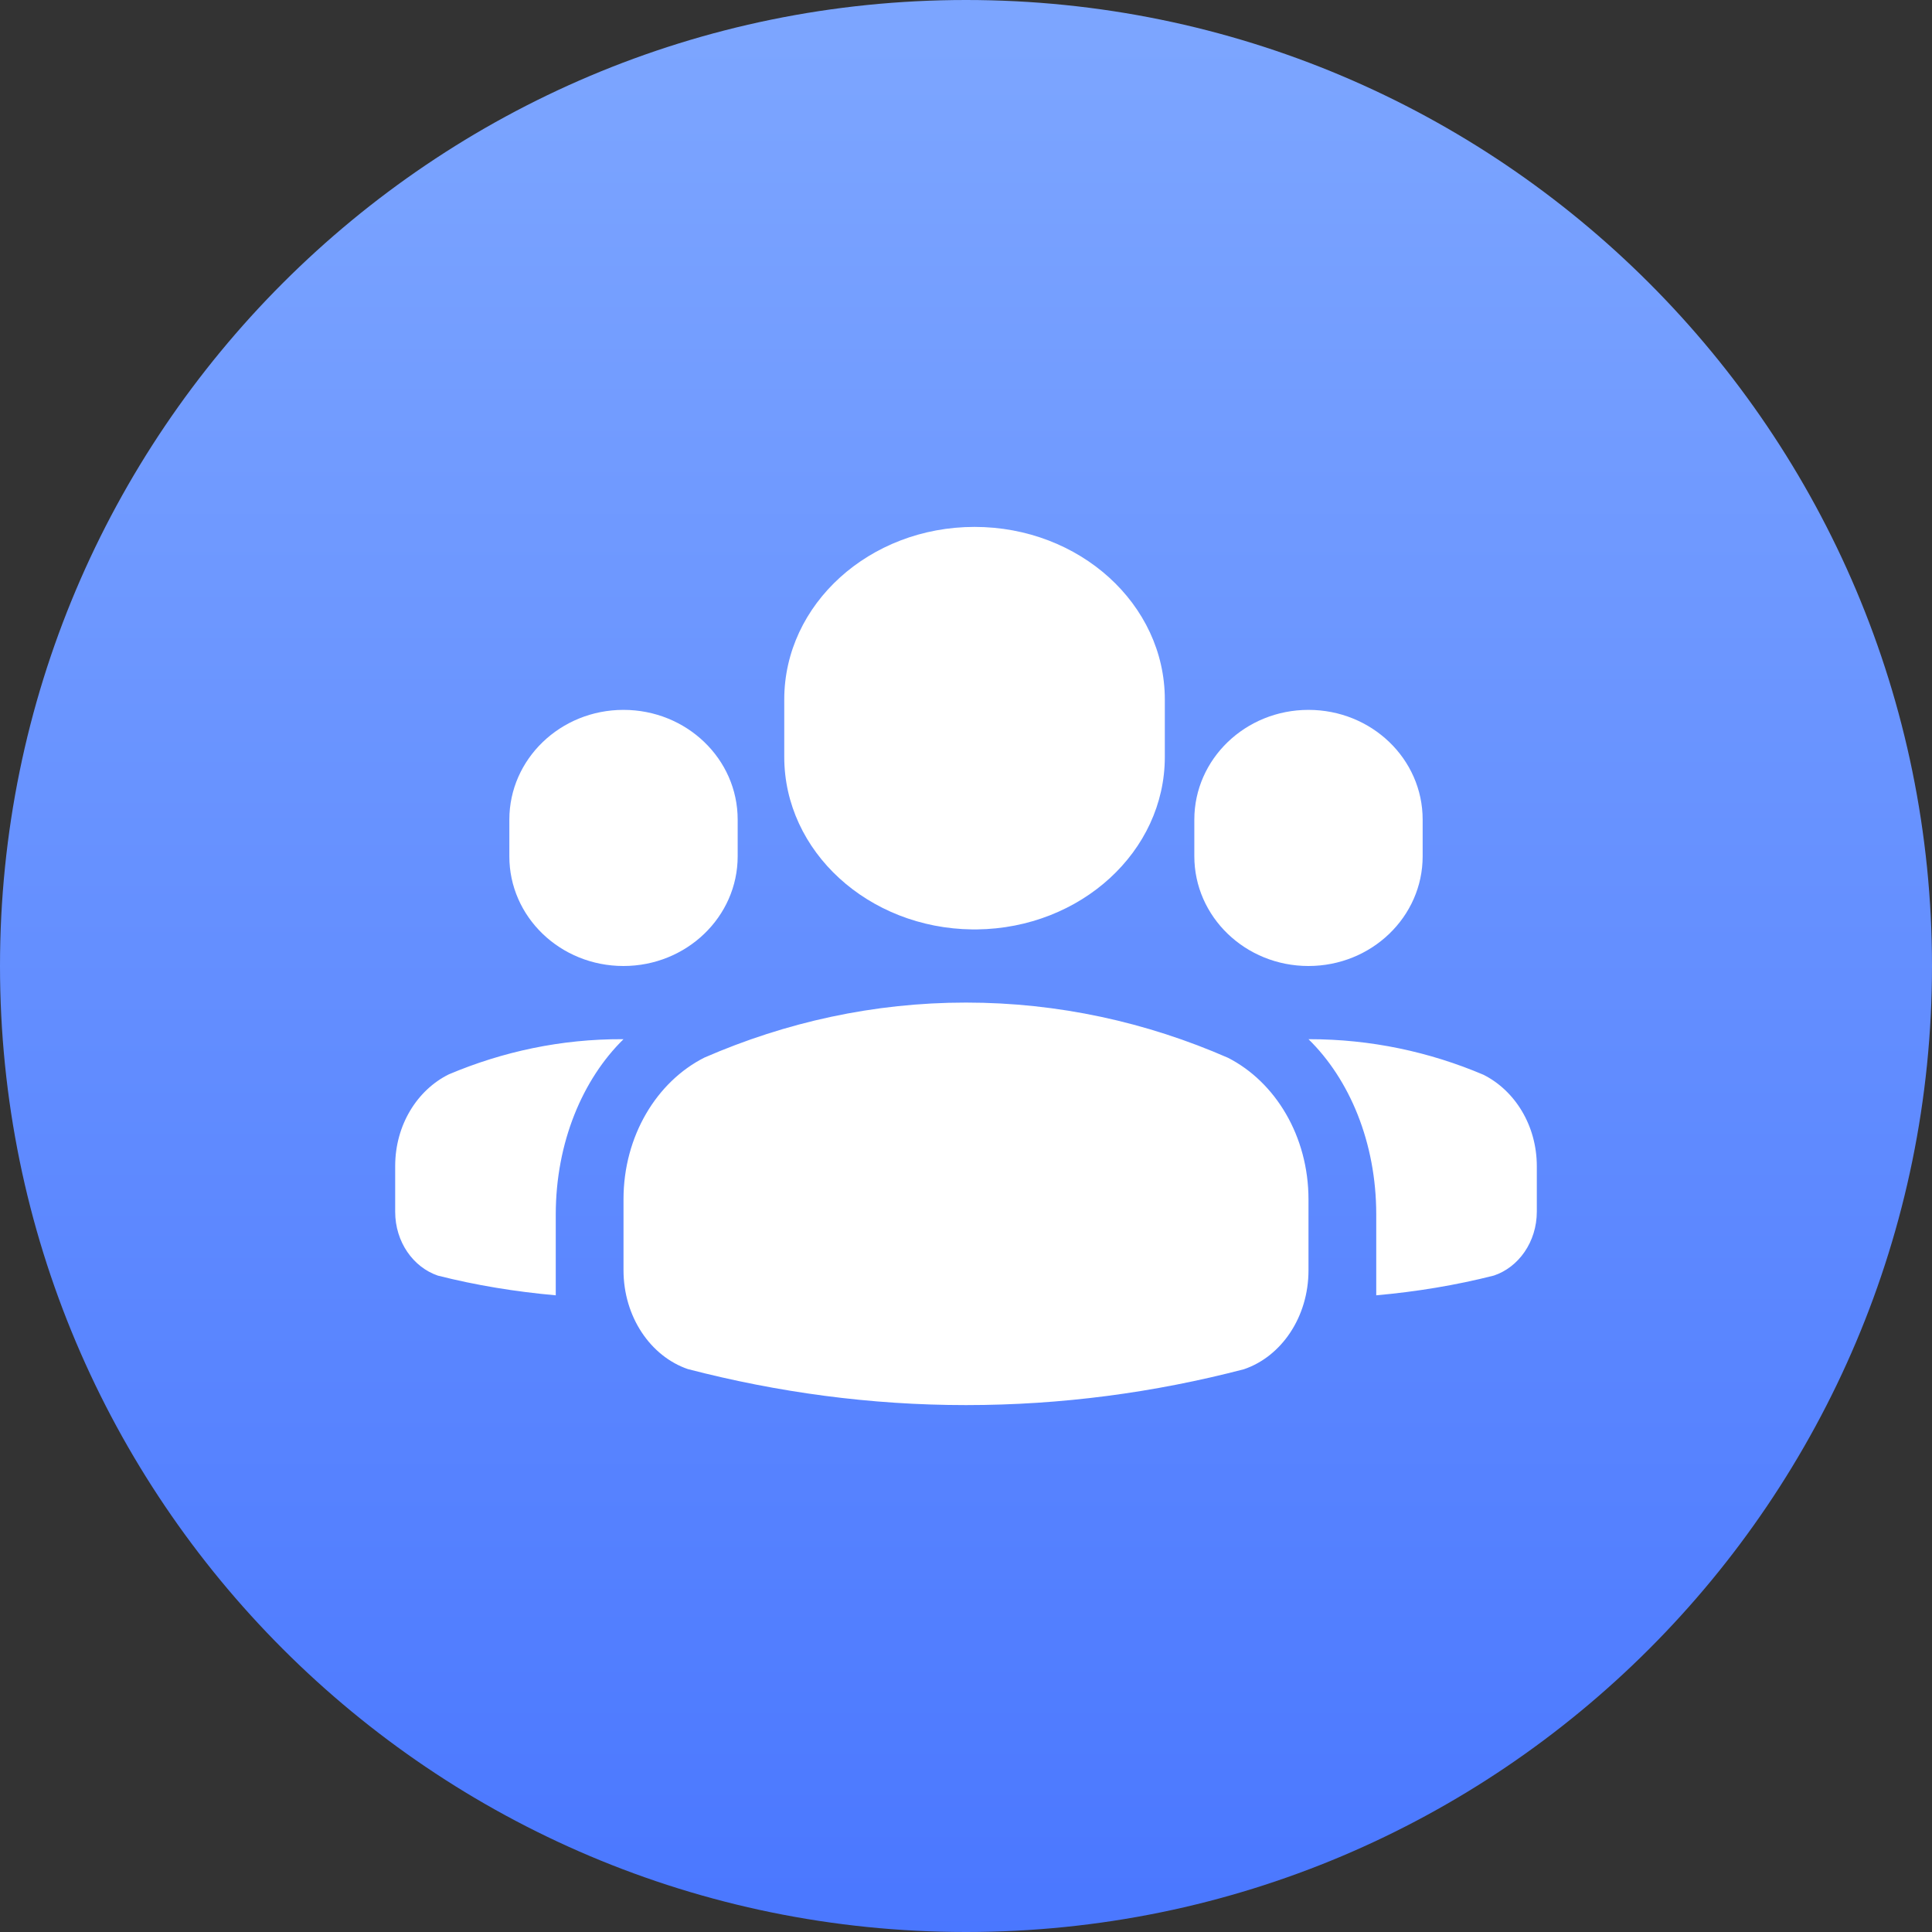 <?xml version="1.0" encoding="UTF-8"?>
<svg width="44px" height="44px" viewBox="0 0 44 44" version="1.1" xmlns="http://www.w3.org/2000/svg" xmlns:xlink="http://www.w3.org/1999/xlink">
    <rect x="0" y="0" width="44" height="44" fill="#333333" stroke="none"/>
    <!-- Generator: Sketch 60.1 (88133) - https://sketch.com -->
    <title>qunzu</title>
    <desc>Created with Sketch.</desc>
    <defs>
        <linearGradient x1="50%" y1="2.284%" x2="50%" y2="100%" id="linearGradient-1">
            <stop stop-color="#7CA5FF" offset="0.092%"></stop>
            <stop stop-color="#4A77FF" offset="100%"></stop>
        </linearGradient>
    </defs>
    <g id="页面-1" stroke="none" stroke-width="1" fill="none" fill-rule="evenodd">
        <g id="icon" transform="translate(-822, -189)">
            <g id="qunzu" transform="translate(822, 189)">
                <path d="M22,0 C9.849,0 0,9.851 0,22 L0,22 C0,34.151 9.849,44 22,44 L22,44 C34.149,44 44,34.151 44,22 L44,22 C44,9.851 34.149,0 22,0 Z" id="Fill-1" fill="url(#linearGradient-1)"></path>
                <path d="M27.968,24.091 C26.113,23.28 24.101,22.833 21.998,22.833 C19.899,22.833 17.895,23.28 16.042,24.086 C14.959,24.633 14.2,25.869 14.2,27.313 L14.2,28.926 C14.2,29.995 14.82,30.89 15.665,31.18 C17.706,31.71 19.821,32 22.001,32 C24.179,32 26.292,31.715 28.328,31.184 C29.18,30.896 29.8,29.998 29.8,28.93 L29.8,27.317 C29.8,25.875 29.045,24.641 27.968,24.091 M33.785,24.477 C32.556,23.955 31.22,23.667 29.821,23.667 L29.8,23.667 C30.735,24.581 31.343,26.02 31.343,27.658 L31.343,29.5 C32.257,29.418 33.154,29.271 34.022,29.05 C34.584,28.862 35,28.285 35,27.593 L35,26.562 C35,25.629 34.499,24.836 33.785,24.477 M10.221,24.468 C9.502,24.824 9,25.621 9,26.556 L9,27.597 C9,28.286 9.412,28.86 9.971,29.051 C10.846,29.273 11.741,29.418 12.657,29.5 L12.657,27.662 C12.657,26.02 13.269,24.579 14.2,23.667 L14.176,23.667 C12.782,23.661 11.449,23.949 10.221,24.468 M14.199,22 C15.635,22 16.8,20.88 16.8,19.502 L16.8,18.666 C16.8,17.283 15.635,16.167 14.199,16.167 C12.763,16.167 11.6,17.288 11.6,18.666 L11.6,19.499 C11.597,20.88 12.76,22 14.199,22 M29.799,22 C31.236,22 32.4,20.88 32.4,19.502 L32.4,18.666 C32.4,17.283 31.236,16.167 29.799,16.167 C28.363,16.167 27.2,17.288 27.2,18.666 L27.2,19.499 C27.2,20.88 28.363,22 29.799,22 M22.144,21.167 L22.246,21.167 C24.614,21.14 26.528,19.392 26.528,17.239 L26.528,15.929 C26.528,13.759 24.586,12 22.194,12 C19.803,12 17.861,13.759 17.861,15.929 L17.861,17.239 C17.861,19.392 19.775,21.14 22.144,21.167" id="Fill-3" fill="#FFFFFF"></path>
            </g>
        </g>
    </g>
</svg>